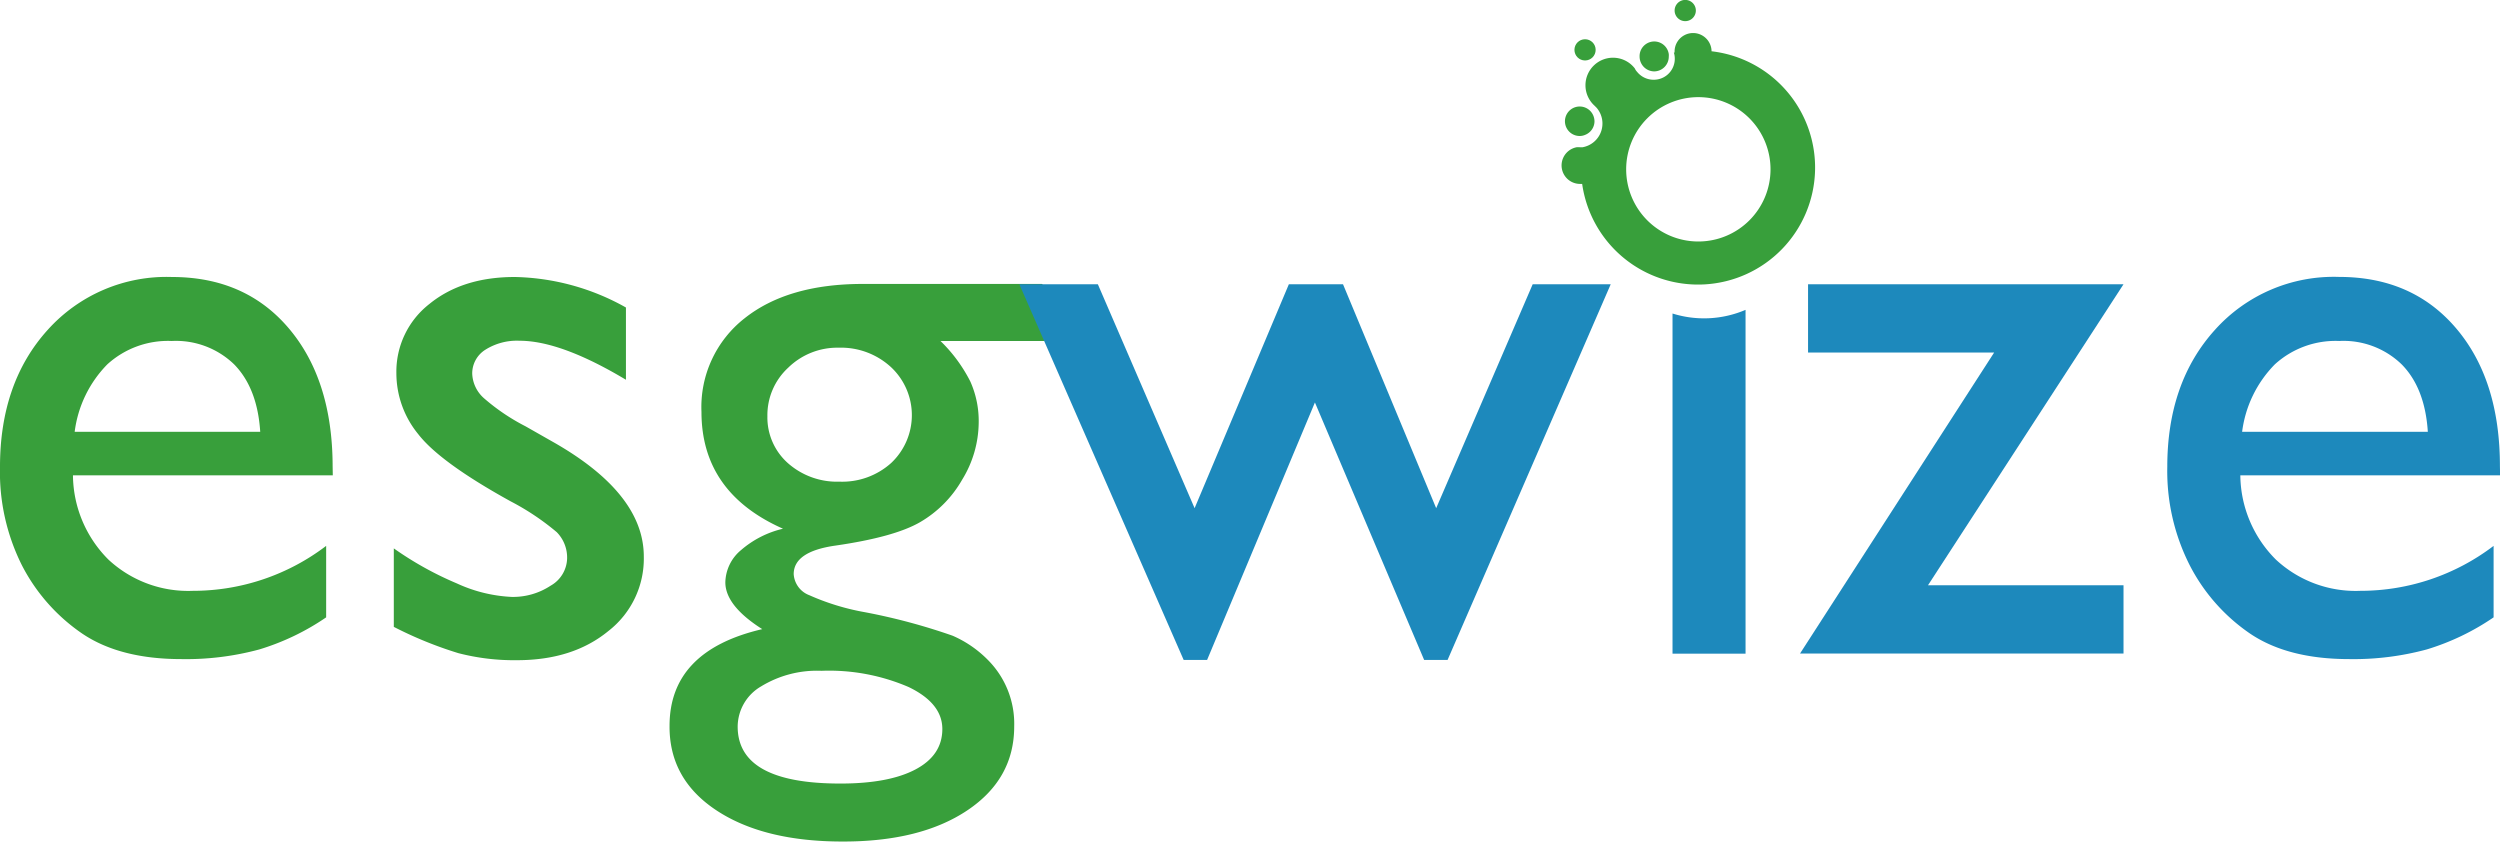 <svg id="Layer_1" data-name="Layer 1" xmlns="http://www.w3.org/2000/svg" viewBox="0 0 320.4 107.88"><defs><style>.cls-1{fill:#389f3b;}.cls-2{fill:#1d89bc;}</style></defs><path class="cls-1" d="M104.3,87.58H71a15.44,15.44,0,0,0,4.55,10.8,15,15,0,0,0,10.83,4,28.16,28.16,0,0,0,17.07-5.76v9.16a31.12,31.12,0,0,1-8.56,4.11,35.92,35.92,0,0,1-10,1.24q-7.83,0-12.66-3.24a23.72,23.72,0,0,1-7.74-8.72A26.65,26.65,0,0,1,61.65,86.5q0-10.81,6.12-17.57a20.46,20.46,0,0,1,15.9-6.77q9.42,0,15,6.59t5.61,17.64ZM71.22,82H95c-.24-3.74-1.36-6.62-3.34-8.64a10.73,10.73,0,0,0-8-3,11.54,11.54,0,0,0-8.26,3A15,15,0,0,0,71.22,82Z" transform="translate(-61.65 -26.66)"/><path class="cls-1" d="M112.12,107V96.94a42.81,42.81,0,0,0,8.1,4.5,18.83,18.83,0,0,0,7,1.72,8.74,8.74,0,0,0,5-1.44,4.13,4.13,0,0,0,2.11-3.44A4.64,4.64,0,0,0,133,94.86a32.13,32.13,0,0,0-5.89-3.94q-9.06-5-11.86-8.62a12.34,12.34,0,0,1-2.8-7.79,11,11,0,0,1,4.24-8.9q4.24-3.45,10.93-3.45a30.18,30.18,0,0,1,14.25,3.91v9.26q-8.34-5-13.63-5a7.58,7.58,0,0,0-4.4,1.16,3.58,3.58,0,0,0-1.67,3.07,4.42,4.42,0,0,0,1.51,3.14,26.4,26.4,0,0,0,5.33,3.6l3.34,1.9Q144.17,89.85,144.16,98a11.75,11.75,0,0,1-4.55,9.54q-4.55,3.73-11.7,3.73a28.53,28.53,0,0,1-7.51-.9A50.33,50.33,0,0,1,112.12,107Z" transform="translate(-61.65 -26.66)"/><path class="cls-1" d="M151.55,79.45a14.45,14.45,0,0,1,5.53-12q5.53-4.39,15.1-4.4h23l7,7.31h-20A19.52,19.52,0,0,1,186,75.54a12.39,12.39,0,0,1,1.08,5.3,14.16,14.16,0,0,1-2.11,7.28,14.74,14.74,0,0,1-5.42,5.47q-3.31,1.91-10.88,3c-3.54.51-5.3,1.73-5.3,3.65a3.09,3.09,0,0,0,2,2.7,30.65,30.65,0,0,0,7.18,2.19,77.94,77.94,0,0,1,11.18,3,14.4,14.4,0,0,1,4.51,3.09,11.58,11.58,0,0,1,3.39,8.54q0,6.73-6,10.75t-16,4q-10.12,0-16.17-4t-6-10.82q0-9.63,11.88-12.4c-3.15-2-4.73-4-4.73-6a5.52,5.52,0,0,1,2-4.12A12.61,12.61,0,0,1,162,94.42Q151.55,89.79,151.55,79.45Zm15.38,33.18a13.73,13.73,0,0,0-7.74,2,6,6,0,0,0-3,5.15q0,7.31,13.17,7.3,6.22,0,9.64-1.82t3.42-5.17q0-3.3-4.32-5.38A25.76,25.76,0,0,0,166.93,112.63Zm2.21-41.41a9,9,0,0,0-6.48,2.57A8.27,8.27,0,0,0,160,80,7.83,7.83,0,0,0,162.61,86a9.5,9.5,0,0,0,6.64,2.39A9.38,9.38,0,0,0,175.86,86a8.42,8.42,0,0,0,0-12.27A9.46,9.46,0,0,0,169.14,71.22Z" transform="translate(-61.65 -26.66)"/><path class="cls-2" d="M293.37,63.09H333.8l-25.06,38.58H333.8v8.75H292.34l24.88-38.58H293.37Z" transform="translate(-61.65 -26.66)"/><path class="cls-2" d="M382.06,87.58H348.77a15.45,15.45,0,0,0,4.56,10.8,15,15,0,0,0,10.83,4,28.16,28.16,0,0,0,17.07-5.76v9.16a31.12,31.12,0,0,1-8.56,4.11,35.92,35.92,0,0,1-9.95,1.24q-7.83,0-12.66-3.24a23.72,23.72,0,0,1-7.74-8.72,26.65,26.65,0,0,1-2.91-12.68q0-10.81,6.12-17.57a20.45,20.45,0,0,1,15.9-6.77q9.4,0,15,6.59t5.61,17.64ZM349,82H372.8q-.36-5.61-3.35-8.64a10.71,10.71,0,0,0-8-3,11.54,11.54,0,0,0-8.26,3A15,15,0,0,0,349,82Z" transform="translate(-61.65 -26.66)"/><path class="cls-2" d="M258.08,63.09h10l-20.91,48.15h-3l-14-33-13.82,33h-3L192.29,63.09h10.06l12.4,28.7,12.08-28.7h6.94l11.94,28.7Z" transform="translate(-61.65 -26.66)"/><path class="cls-2" d="M276,66.84v43.59h9.36V66.37a13.5,13.5,0,0,1-9.36.47Z" transform="translate(-61.65 -26.66)"/><path class="cls-1" d="M281,33.23s0-.08,0-.12a2.37,2.37,0,0,0-4.73,0,1.27,1.27,0,0,0,0,.28h-.1a2.69,2.69,0,0,1-2.6,3.49,2.71,2.71,0,0,1-2.1-1,2.43,2.43,0,0,1-.2-.25l-.11-.21,0,0A3.53,3.53,0,1,0,266,40.2l.24.24.08.09a3.09,3.09,0,0,1-1.84,5l-.14,0-.23,0a2.45,2.45,0,0,0-.39,0,2.37,2.37,0,0,0,.39,4.7,3,3,0,0,0,.31,0A15,15,0,1,0,281,33.23Zm-1.69,24.38a9.25,9.25,0,1,1,9.25-9.25A9.25,9.25,0,0,1,279.34,57.61Z" transform="translate(-61.65 -26.66)"/><path class="cls-1" d="M264.08,44.09a1.77,1.77,0,0,0,.73-.15A1.88,1.88,0,0,0,266,42.2a2,2,0,0,0-.17-.77,1.89,1.89,0,1,0-1.72,2.66Z" transform="translate(-61.65 -26.66)"/><circle class="cls-1" cx="203.14" cy="6.39" r="1.36"/><path class="cls-1" d="M277.62,29.37A1.36,1.36,0,1,0,276.27,28,1.36,1.36,0,0,0,277.62,29.37Z" transform="translate(-61.65 -26.66)"/><path class="cls-1" d="M273.64,35.81a1.89,1.89,0,0,0,1.88-1.89,1.84,1.84,0,0,0,0-.33,1.88,1.88,0,0,0-3.74.33,1.92,1.92,0,0,0,.29,1A1.89,1.89,0,0,0,273.64,35.81Z" transform="translate(-61.65 -26.66)"/></svg>